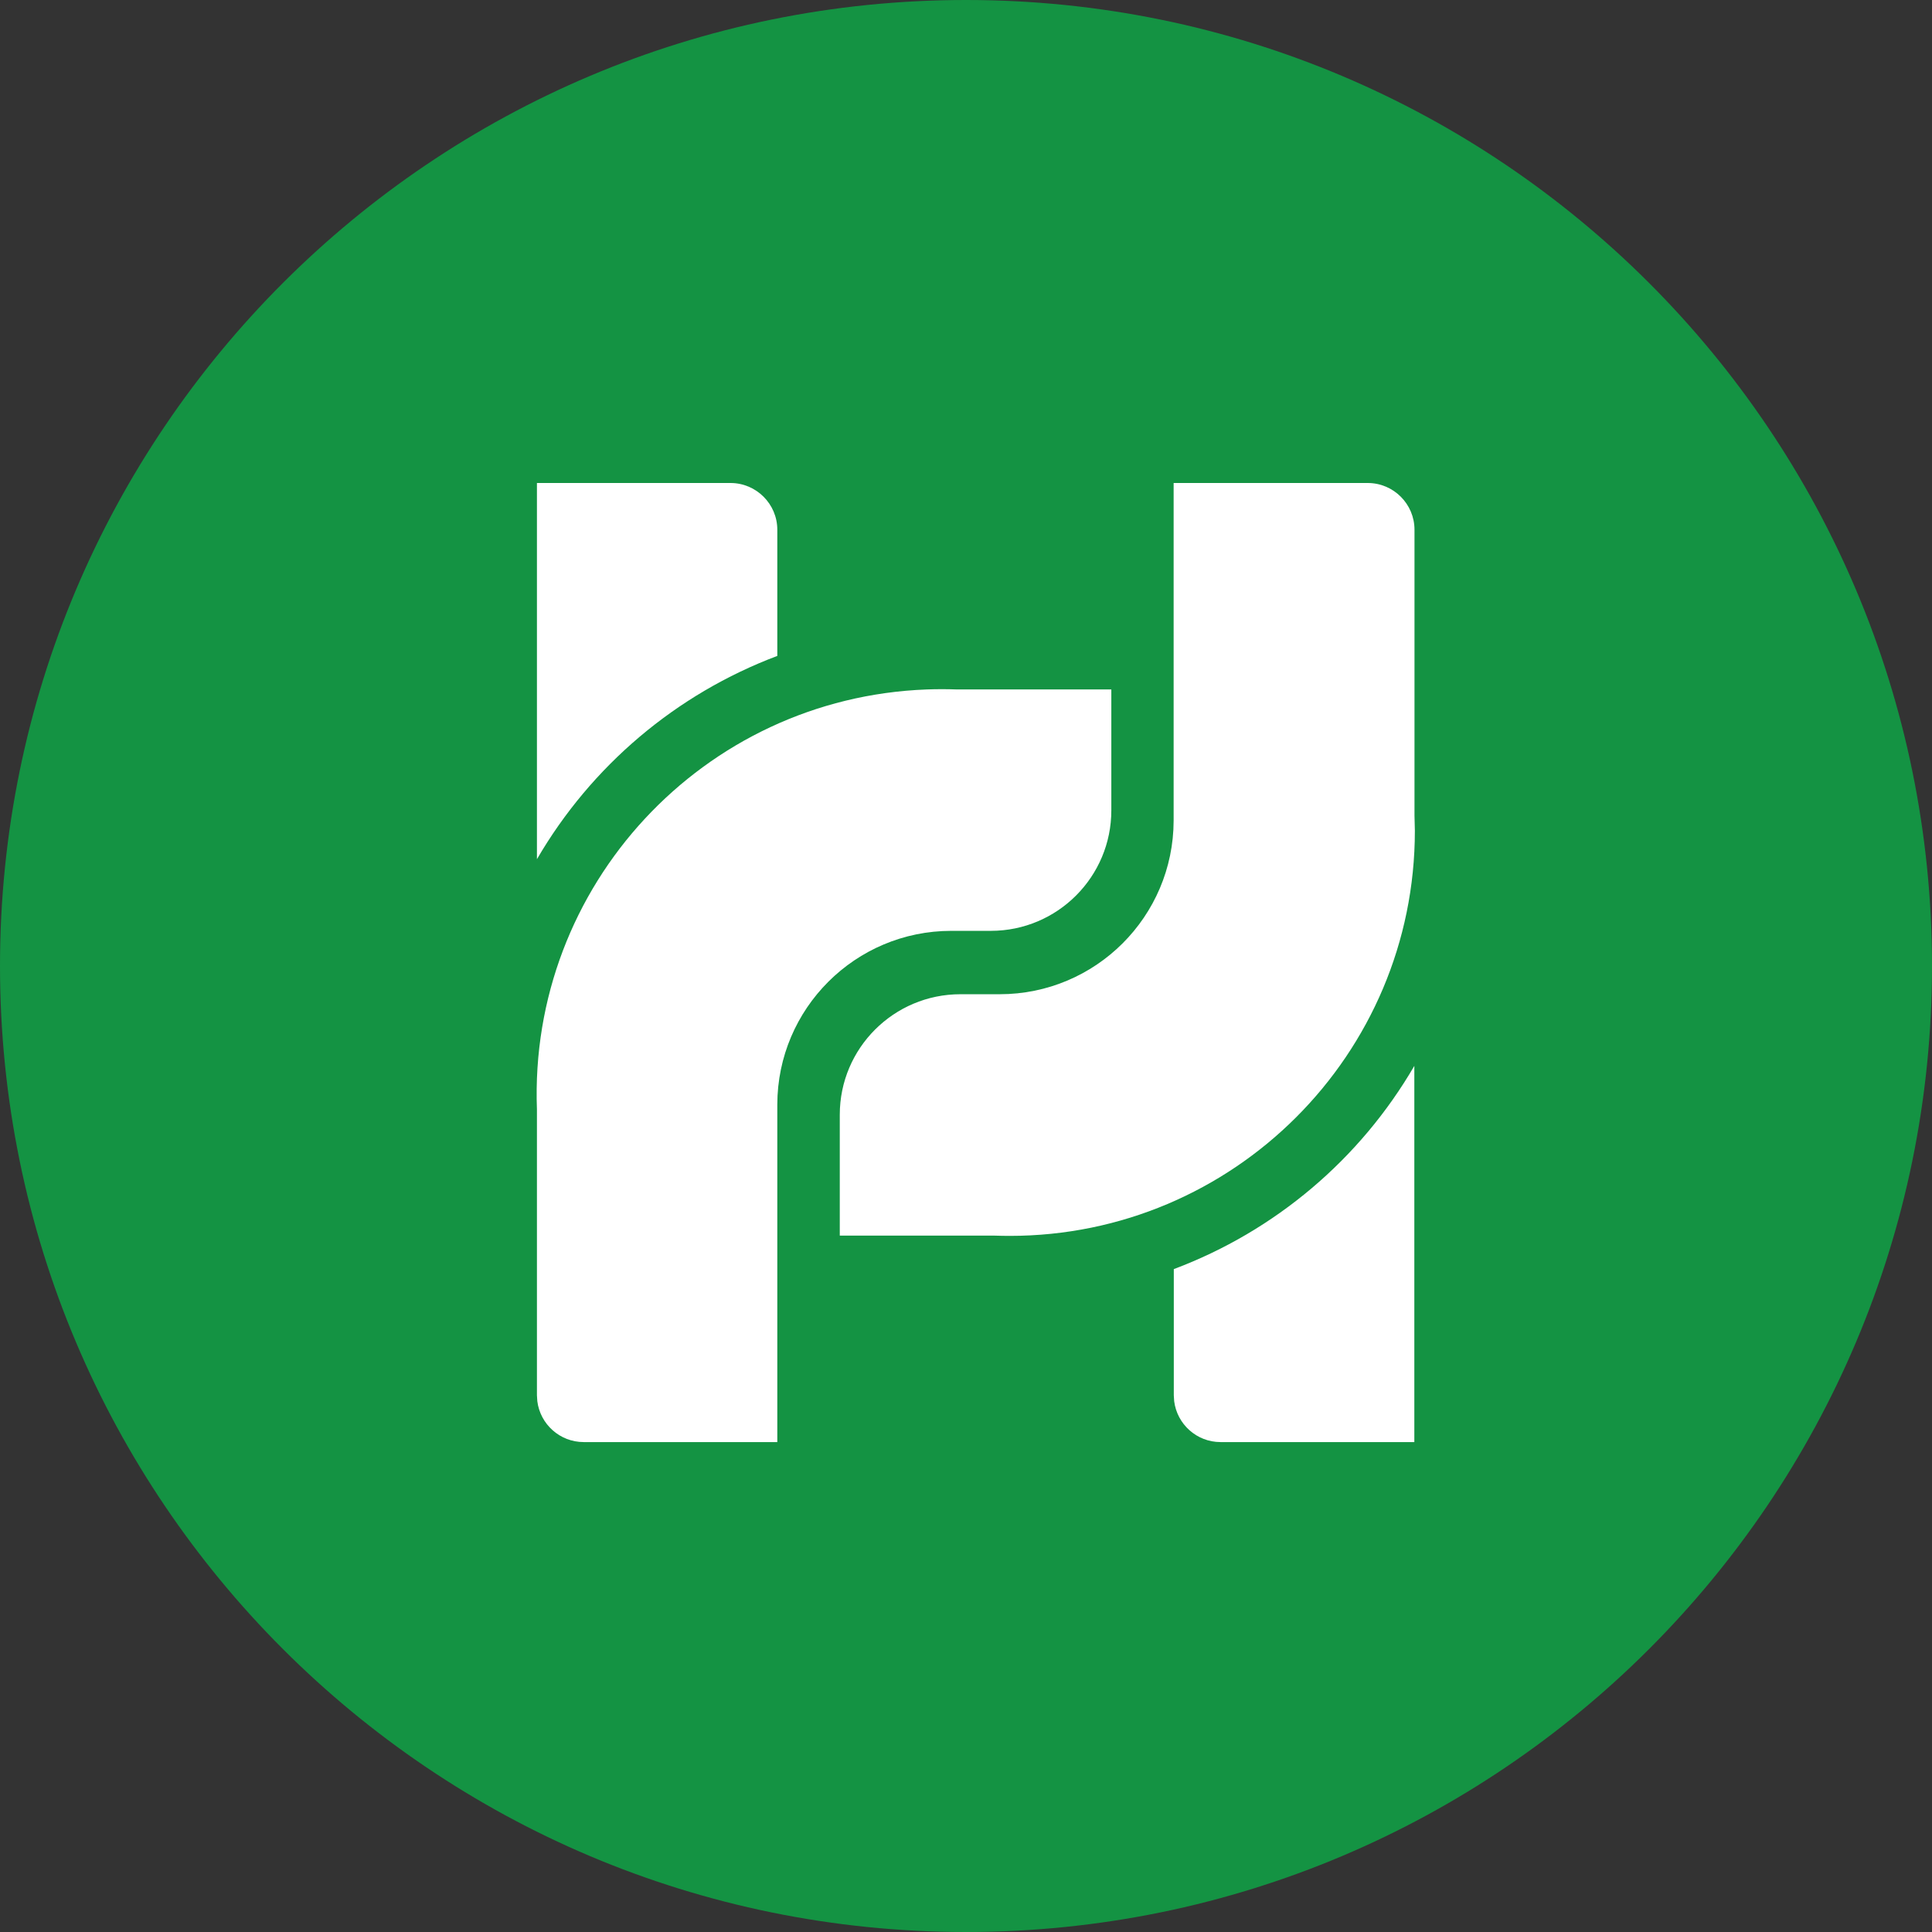 <?xml version="1.0" encoding="UTF-8"?>
<svg width="36px" height="36px" viewBox="0 0 36 36" version="1.1" xmlns="http://www.w3.org/2000/svg" xmlns:xlink="http://www.w3.org/1999/xlink">
    <rect x="0" y="0" width="36" height="36" fill="#333333" stroke="none"/>
    <title>路径</title>
    <g id="页面-1" stroke="none" stroke-width="1" fill="none" fill-rule="evenodd">
        <g id="bridge" transform="translate(-1372, -532)" fill-rule="nonzero">
            <g id="heco" transform="translate(1372, 532)">
                <path d="M0,18 L0,18 C0,27.941 8.059,36 18,36 C27.941,36 36,27.941 36,18 L36,18 C36,8.059 27.941,0 18,0 C8.059,0 0,8.059 0,18 L0,18 Z" id="路径" fill="#149343"></path>
                <path d="M17.831,12.847 L20.708,12.847 L20.708,15.096 C20.71,16.336 19.706,17.343 18.466,17.345 L17.726,17.345 C15.938,17.345 14.487,18.793 14.484,20.581 L14.484,26.871 L10.877,26.871 C10.432,26.871 10.066,26.538 10.012,26.109 L10.005,25.999 L10.005,25.999 L10.005,20.673 C9.85,16.506 13.102,13.003 17.268,12.847 C17.456,12.84 17.643,12.84 17.831,12.847 Z M26.354,19.861 L26.354,26.871 L22.743,26.871 C22.299,26.871 21.933,26.538 21.879,26.109 L21.872,25.999 L21.872,23.648 C23.758,22.94 25.341,21.602 26.354,19.861 Z M25.486,9 C25.966,9 26.357,9.391 26.357,9.871 L26.357,15.198 L26.364,15.48 C26.364,19.649 22.984,23.029 18.814,23.029 C18.72,23.029 18.626,23.027 18.533,23.024 L15.648,23.024 L15.648,20.771 C15.648,19.532 16.654,18.526 17.897,18.526 L18.627,18.526 C20.415,18.526 21.866,17.079 21.869,15.29 L21.869,9 L25.486,9 Z M13.612,9 C14.092,9 14.484,9.391 14.484,9.871 L14.484,12.222 C12.599,12.932 11.018,14.27 10.005,16.01 L10.005,9 L13.612,9 Z" id="形状结合" fill="#FFFFFF"></path>
            </g>
        </g>
    </g>
</svg>